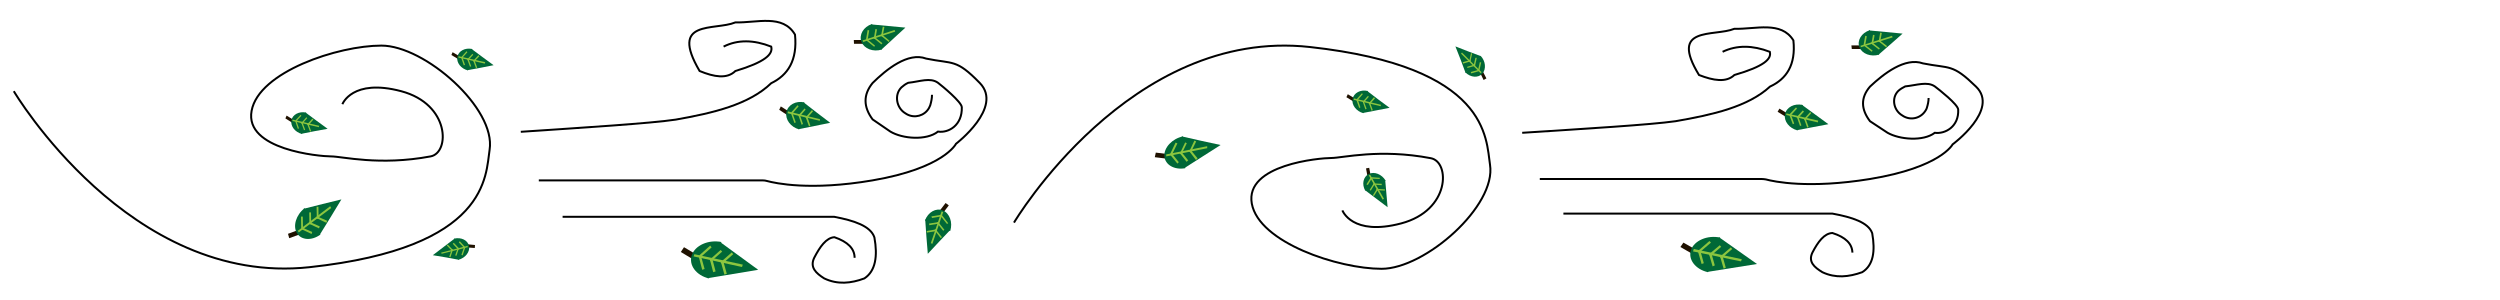 <?xml version="1.0" encoding="utf-8"?>
<!-- Generator: Adobe Illustrator 23.0.1, SVG Export Plug-In . SVG Version: 6.00 Build 0)  -->
<svg version="1.1" id="Layer_1" xmlns="http://www.w3.org/2000/svg" xmlns:xlink="http://www.w3.org/1999/xlink" x="0px" y="0px"
	 viewBox="0 0 1250 150" style="enable-background:new 0 0 1250 150;" xml:space="preserve">
<style type="text/css">
	.st0{fill:none;stroke:#000000;stroke-miterlimit:10;}
	.st1{fill:#1F1100;}
	.st2{fill:#006837;}
	.st3{fill:#8CC63F;}
	.st4{fill:none;}
	.st5{display:none;}
	.st6{display:inline;fill:none;stroke:#000000;stroke-width:0.25;stroke-miterlimit:10;}
</style>
<title>wind</title>
<path class="st0" d="M6.9,45.6c0,0,57.8,97.7,147.8,88s88.1-46,90.1-58.7c3.3-20.7-32.4-52.1-54.1-52.1s-61.3,13.1-64.9,32.6
	s34,22.8,39.7,22.8s24.1,4.8,49.8,0c9.7-1.8,9.8-26.1-14.7-32.6s-29.4,6.5-29.4,6.5"/>
<polygon class="st1" points="150,114.7 144,116.9 144.6,119.1 150.6,116.9 "/>
<polygon class="st2" points="159.8,117.5 155.8,110.9 151.8,104.4 161.3,102 170.7,99.7 165.3,108.6 "/>
<path class="st2" d="M156.3,110.6l3.9,6.7c-4.4,3.2-9.6,2.8-11.7-0.7c-2.2-3.5-0.5-9.2,3.8-12.5L156.3,110.6z"/>
<polygon class="st3" points="149.4,116.2 148.9,115.4 165.1,103.1 165.6,104 "/>
<polygon class="st3" points="158.3,103.4 159.2,103.4 159.3,109.3 158.4,109.3 "/>
<polygon class="st3" points="154.6,106.2 155.5,106.2 155.6,112.1 154.7,112.1 "/>
<polygon class="st3" points="150.5,108.3 151.4,108.3 151.5,114.2 150.6,114.3 "/>
<polygon class="st3" points="163.2,111.4 163.6,110.4 158.6,108.2 158.3,109.1 "/>
<polygon class="st3" points="159.5,114.2 159.9,113.2 154.9,111 154.6,111.9 "/>
<polygon class="st3" points="155.8,117 156.1,116 151.2,113.8 150.9,114.7 "/>
<polygon class="st1" points="230.2,28.4 226.3,26.1 225.7,27.5 229.5,29.8 "/>
<polygon class="st2" points="233.6,35.1 234.7,29.8 235.7,24.4 241.2,28.5 246.8,32.6 240.2,33.9 "/>
<path class="st2" d="M235.1,29.9l-1.1,5.3c-3.5-0.8-5.9-3.9-5.3-6.8c0.5-2.9,3.9-4.7,7.4-3.9L235.1,29.9z"/>
<polygon class="st3" points="229.2,28.8 229.3,28.1 242.6,31.1 242.4,31.8 "/>
<polygon class="st3" points="239.2,27.6 239.7,28.1 237,30.9 236.6,30.4 "/>
<polygon class="st3" points="236.2,26.9 236.6,27.4 234,30.2 233.6,29.7 "/>
<polygon class="st3" points="233.3,25.6 233.7,26.1 231.1,29 230.7,28.5 "/>
<polygon class="st3" points="238,34.1 238.6,33.8 237.2,30 236.6,30.3 "/>
<polygon class="st3" points="235,33.4 235.6,33.1 234.2,29.3 233.6,29.6 "/>
<polygon class="st3" points="231.9,32.7 232.5,32.4 231.2,28.6 230.6,28.9 "/>
<polygon class="st1" points="233.1,123.7 237.4,124 237.5,122.5 233.2,122.1 "/>
<polygon class="st2" points="227.4,119.2 228.5,124.5 229.5,129.9 223,128.7 216.4,127.6 221.9,123.4 "/>
<path class="st2" d="M228.1,124.6l-1-5.3c3.5-0.8,6.8,0.8,7.4,3.7c0.6,2.9-1.8,6-5.3,6.9L228.1,124.6z"/>
<polygon class="st3" points="233.8,122.9 233.9,123.6 220.8,126.9 220.6,126.3 "/>
<polygon class="st3" points="225.2,128.7 224.6,128.4 225.9,124.6 226.5,124.8 "/>
<polygon class="st3" points="228.2,127.9 227.6,127.7 228.9,123.8 229.5,124.1 "/>
<polygon class="st3" points="231.3,127.7 230.7,127.4 232,123.6 232.6,123.9 "/>
<polygon class="st3" points="223.8,122.2 223.4,122.7 226,125.5 226.5,125 "/>
<polygon class="st3" points="226.9,121.4 226.4,121.9 229.1,124.8 229.5,124.2 "/>
<polygon class="st3" points="229.9,120.6 229.4,121.2 232.1,124 232.5,123.5 "/>
<polygon class="st1" points="147.2,60.2 143.3,57.8 142.7,59.2 146.5,61.6 "/>
<polygon class="st2" points="150.7,66.9 151.7,61.5 152.7,56.2 158.2,60.3 163.8,64.4 157.2,65.6 "/>
<path class="st2" d="M152.1,61.6L151,67c-3.5-0.9-5.8-3.9-5.3-6.8c0.5-2.9,3.9-4.7,7.4-3.9L152.1,61.6z"/>
<polygon class="st3" points="146.2,60.5 146.3,59.8 159.6,62.9 159.4,63.6 "/>
<polygon class="st3" points="156.2,59.3 156.7,59.8 154.1,62.7 153.6,62.2 "/>
<polygon class="st3" points="153.2,58.6 153.6,59.1 151,62 150.6,61.5 "/>
<polygon class="st3" points="150.3,57.4 150.7,57.9 148.1,60.7 147.7,60.2 "/>
<polygon class="st3" points="155,65.8 155.6,65.6 154.2,61.8 153.6,62 "/>
<polygon class="st3" points="152,65.1 152.6,64.9 151.2,61.1 150.6,61.3 "/>
<polygon class="st3" points="148.9,64.4 149.5,64.2 148.2,60.4 147.6,60.6 "/>
<rect x="4" y="14.8" class="st4" width="246.1" height="120.7"/>
<polygon class="st1" points="348.7,127.6 342,123.6 340.4,126 347.1,130 "/>
<polygon class="st2" points="353.8,139.1 356.8,130 359.9,120.9 369.5,127.9 379.1,134.9 366.4,137 "/>
<path class="st2" d="M357.6,130.1l-3.2,9.1c-6.3-1.5-10.2-6.7-8.5-11.6c1.6-4.9,8.3-7.9,14.8-6.6L357.6,130.1z"/>
<polygon class="st3" points="346.8,128.2 347.2,127.1 371.4,132.3 371,133.5 "/>
<polygon class="st3" points="365.9,126.2 366.6,127.1 361.1,132 360.3,131.1 "/>
<polygon class="st3" points="360.3,125 361.1,125.8 355.5,130.7 354.8,129.9 "/>
<polygon class="st3" points="355.1,122.8 355.8,123.7 350.3,128.6 349.6,127.7 "/>
<polygon class="st3" points="362.2,137.3 363.4,136.9 361.6,130.4 360.4,130.8 "/>
<polygon class="st3" points="356.6,136.1 357.8,135.7 356.1,129.2 354.9,129.6 "/>
<polygon class="st3" points="351.1,134.9 352.3,134.5 350.5,128 349.4,128.4 "/>
<polygon class="st1" points="432.4,20 426.9,20 427,21.9 432.6,21.9 "/>
<polygon class="st2" points="440.5,25 438,18.6 435.6,12.2 444.1,13 452.7,13.8 446.6,19.4 "/>
<path class="st2" d="M438.5,18.4l2.3,6.4c-4.2,1.3-8.7-0.4-10.1-3.9c-1.3-3.5,1-7.5,5.3-8.9L438.5,18.4z"/>
<polygon class="st3" points="431.6,21 431.3,20.2 447.3,15 447.6,15.8 "/>
<polygon class="st3" points="441.4,13.3 442.2,13.5 441.3,18.3 440.5,18 "/>
<polygon class="st3" points="437.7,14.5 438.5,14.7 437.7,19.5 436.9,19.2 "/>
<polygon class="st3" points="433.8,15 434.6,15.2 433.8,20 433,19.8 "/>
<polygon class="st3" points="444.4,21 444.8,20.4 440.9,17.2 440.4,17.8 "/>
<polygon class="st3" points="440.7,22.2 441.2,21.6 437.2,18.4 436.8,19 "/>
<polygon class="st3" points="437.1,23.4 437.5,22.8 433.6,19.6 433.1,20.2 "/>
<polygon class="st1" points="471.1,107 474.4,102.7 472.8,101.5 469.5,105.8 "/>
<polygon class="st2" points="462.6,109.7 468.9,112.3 475.2,114.9 469.5,120.9 463.9,126.9 463.2,118.3 "/>
<path class="st2" d="M468.8,112.8l-6.3-2.6c1.5-4.1,5.5-6.4,8.9-5c3.4,1.4,5.1,6,3.7,10.3L468.8,112.8z"/>
<polygon class="st3" points="470.8,105.7 471.6,106 466.2,121.9 465.4,121.6 "/>
<polygon class="st3" points="471,118.6 470.3,119 467.2,115 467.8,114.6 "/>
<polygon class="st3" points="472.2,114.9 471.6,115.4 468.4,111.4 469.1,111 "/>
<polygon class="st3" points="474.1,111.6 473.5,112 470.3,108 471,107.6 "/>
<polygon class="st3" points="463.3,115.5 463.5,116.3 468.3,115.5 468,114.7 "/>
<polygon class="st3" points="464.5,111.8 464.7,112.6 469.5,111.8 469.3,111 "/>
<polygon class="st3" points="465.7,108.2 466,109 470.7,108.2 470.5,107.4 "/>
<polygon class="st1" points="395,56.1 390.4,53.2 389.6,54.9 394.2,57.9 "/>
<polygon class="st2" points="399.2,64.6 400.5,57.8 401.7,51.1 408.4,56.3 415.1,61.4 407.2,63 "/>
<path class="st2" d="M400.9,58l-1.3,6.7c-4.2-1.1-7.1-4.9-6.4-8.6c0.7-3.6,4.7-5.9,9-4.9L400.9,58z"/>
<polygon class="st3" points="393.8,56.6 394,55.7 410,59.6 409.9,60.4 "/>
<polygon class="st3" points="406,55 406.5,55.7 403.3,59.3 402.8,58.7 "/>
<polygon class="st3" points="402.3,54.2 402.8,54.8 399.7,58.4 399.1,57.8 "/>
<polygon class="st3" points="398.8,52.6 399.3,53.2 396.2,56.8 395.6,56.2 "/>
<polygon class="st3" points="404.5,63.2 405.2,62.9 403.6,58.1 402.8,58.5 "/>
<polygon class="st3" points="400.8,62.4 401.5,62 399.9,57.3 399.2,57.6 "/>
<polygon class="st3" points="397.2,61.5 397.9,61.2 396.2,56.4 395.5,56.7 "/>
<path class="st0" d="M260.4,65.9c31.2-2.1,64.8-4.2,77.5-6.1c18.7-3.3,36.6-7.5,47.7-18.2c8.3-4,13.2-11.4,11.9-24.3
	c-6.1-10.4-19.1-5.8-29.8-6.1c-10.5,4.3-33.2-1.8-17.9,24.3c7.3,3,13.7,4.1,17.9,0c14.9-4.5,18.9-8.4,17.9-12.2
	c-8.7-3.4-16.7-3.6-23.8,0"/>
<path class="st0" d="M269.4,90.2h112c0.7,0,1.4,0.1,2.1,0.3c4.1,1.1,21.6,5,52.7-0.3C472,84.1,478,71.9,478,71.9
	s23.8-18.2,11.9-30.4s-13.2-9.4-26.8-12.2c-9.1-3.4-19.9,5.4-26.8,12.2c-4.8,5.9-4.6,12,0,18.2l8.9,6.1c6,3.6,18,4.6,23.8,0
	c5.3,0.8,12.2-3.2,11.9-12.2c-0.1-2.6-9.8-10.6-11.9-12.2c-3.9-2.8-9.1-0.6-14.9,0c-1.3,0.6-2.4,1.4-3.4,2.3
	c-3.7,3.7-2.5,10.2,1.9,12.9l0.8,0.5c3.9,2.2,8.9,0.8,11.1-3.1c0.2-0.4,0.4-0.8,0.6-1.3c0.5-1.7,0.9-3.5,0.9-5.3"/>
<path class="st0" d="M281.3,108.4h135.8c10,1.9,18.2,4.6,20.1,10.3c1.7,9.4,0.6,16.8-5,20.5c-6.7,2.5-13.4,3.2-20.1,0
	c-4.1-2.6-7.3-5.5-5-10.3c2.9-5.6,6-10,10.1-10.3c6.7,2.3,10.1,5.7,10.1,10.3"/>
<polygon class="st1" points="848.4,125.1 841.7,121.3 840.2,123.5 846.8,127.3 "/>
<polygon class="st2" points="853.4,136 856.5,127.3 859.5,118.6 869,125.3 878.5,132 865.9,134 "/>
<path class="st2" d="M857.2,127.5l-3.2,8.6c-6.3-1.4-10.1-6.4-8.5-11.1c1.6-4.7,8.2-7.6,14.6-6.2L857.2,127.5z"/>
<polygon class="st3" points="846.5,125.7 846.9,124.5 870.9,129.6 870.5,130.7 "/>
<polygon class="st3" points="865.4,123.7 866.1,124.5 860.7,129.2 859.9,128.4 "/>
<polygon class="st3" points="859.9,122.6 860.6,123.4 855.2,128.1 854.4,127.2 "/>
<polygon class="st3" points="854.7,120.5 855.5,121.3 850,126 849.3,125.2 "/>
<polygon class="st3" points="861.8,134.3 862.9,133.9 861.2,127.7 860,128.1 "/>
<polygon class="st3" points="856.3,133.2 857.4,132.7 855.7,126.6 854.5,127 "/>
<polygon class="st3" points="850.8,132 851.9,131.6 850.2,125.4 849,125.8 "/>
<polygon class="st1" points="931.2,22.7 925.7,22.7 925.9,24.5 931.4,24.5 "/>
<polygon class="st2" points="939.2,27.4 936.8,21.3 934.4,15.2 942.9,16 951.3,16.8 945.3,22.1 "/>
<path class="st2" d="M937.3,21.1l2.3,6.2c-4.2,1.3-8.6-0.4-9.9-3.7c-1.3-3.3,1-7.2,5.2-8.5L937.3,21.1z"/>
<polygon class="st3" points="930.5,23.6 930.2,22.9 946,17.9 946.3,18.7 "/>
<polygon class="st3" points="940.1,16.3 940.9,16.5 940.1,21 939.3,20.8 "/>
<polygon class="st3" points="936.5,17.4 937.3,17.6 936.5,22.2 935.7,21.9 "/>
<polygon class="st3" points="932.6,17.9 933.4,18.1 932.6,22.7 931.8,22.4 "/>
<polygon class="st3" points="943.1,23.7 943.5,23 939.6,20 939.2,20.6 "/>
<polygon class="st3" points="939.5,24.8 939.9,24.2 936,21.1 935.6,21.8 "/>
<polygon class="st3" points="935.9,25.9 936.3,25.3 932.4,22.3 932,22.9 "/>
<polygon class="st1" points="894.2,57 889.7,54.3 888.8,55.9 893.4,58.7 "/>
<polygon class="st2" points="898.4,65.1 899.6,58.7 900.8,52.3 907.5,57.2 914.2,62.1 906.3,63.6 "/>
<path class="st2" d="M900.1,58.8l-1.3,6.4c-4.2-1-7-4.7-6.3-8.1c0.7-3.5,4.7-5.6,8.9-4.6L900.1,58.8z"/>
<polygon class="st3" points="893.1,57.5 893.2,56.7 909.1,60.3 908.9,61.2 "/>
<polygon class="st3" points="905.1,56 905.6,56.6 902.5,60.1 902,59.5 "/>
<polygon class="st3" points="901.4,55.2 902,55.8 898.9,59.2 898.3,58.6 "/>
<polygon class="st3" points="898,53.7 898.5,54.3 895.4,57.7 894.8,57.1 "/>
<polygon class="st3" points="903.6,63.8 904.3,63.5 902.7,59 902,59.3 "/>
<polygon class="st3" points="900,63 900.7,62.7 899.1,58.1 898.4,58.4 "/>
<polygon class="st3" points="896.4,62.1 897.1,61.8 895.5,57.3 894.7,57.6 "/>
<path class="st0" d="M761.1,66.4c30.8-2,64.1-4,76.7-5.8c18.5-3.2,36.2-7.2,47.2-17.3c8.2-3.8,13-10.8,11.7-23.1
	c-6.1-9.9-18.9-5.5-29.5-5.8c-10.3,4.1-32.8-1.7-17.7,23.1c7.2,2.8,13.6,3.9,17.7,0c14.8-4.3,18.7-8,17.7-11.6
	c-8.6-3.3-16.5-3.4-23.6,0"/>
<path class="st0" d="M769.9,89.5h110.9c0.7,0,1.4,0.1,2.1,0.2c4,1.1,21.4,4.8,52.1-0.2c35.4-5.8,41.3-17.3,41.3-17.3
	s23.6-17.4,11.7-28.9c-11.9-11.6-13-8.9-26.5-11.6c-9-3.2-19.7,5.2-26.5,11.6c-4.8,5.6-4.5,11.4,0,17.3l8.8,5.8
	c6,3.4,17.8,4.4,23.6,0c5.2,0.7,12.1-3.1,11.7-11.6c-0.1-2.6-9.7-10.1-11.7-11.6c-3.8-2.6-9-0.6-14.8,0c-1.2,0.6-2.4,1.3-3.4,2.2
	c-3.6,3.5-2.5,9.7,1.9,12.3l0.8,0.5c4,2.2,8.9,0.7,11.1-3.3c0.2-0.3,0.3-0.6,0.4-0.9c0.5-1.6,0.9-3.3,0.9-5"/>
<path class="st0" d="M781.7,106.8h134.5c9.8,1.8,18,4.4,19.9,9.8c1.6,9,0.6,16-5,19.5c-6.7,2.4-13.3,3.1-19.9,0
	c-4.1-2.5-7.2-5.2-5-9.8c2.8-5.4,5.9-9.6,10-9.8c6.6,2.1,9.9,5.4,10,9.8"/>
<g>
	<path class="st0" d="M507,111.3c0,0,57.9-97.7,147.9-87.8S743,69.6,745,82.3c3.3,20.7-32.5,52.1-54.2,52.1
		c-21.6,0-61.3-13.1-64.9-32.6C622.4,82.2,660,79,665.6,79c5.7,0,24.1-4.8,49.8,0.1c9.7,1.8,9.8,26.1-14.8,32.6s-29.4-6.5-29.4-6.5"
		/>
	<polygon class="st1" points="584.4,77.1 577.9,76.3 577.4,78.6 583.9,79.4 	"/>
	<polygon class="st2" points="592.1,84.1 591.5,76.2 590.9,68.2 600.6,70.4 610.3,72.5 601.2,78.3 	"/>
	<path class="st2" d="M592.1,76.1l0.5,8c-5.4,1-10.1-1.7-10.4-6s3.9-8.8,9.3-9.9L592.1,76.1z"/>
	<polygon class="st3" points="583.1,78.2 583.1,77.2 603.6,73.1 603.6,74.1 	"/>
	<polygon class="st3" points="597.2,70.3 598.1,70.7 595.4,76.2 594.6,75.8 	"/>
	<polygon class="st3" points="592.6,71.2 593.4,71.6 590.7,77.2 589.9,76.8 	"/>
	<polygon class="st3" points="587.8,71.3 588.7,71.7 586,77.3 585.1,76.9 	"/>
	<polygon class="st3" points="598,80 598.8,79.2 595.3,74.9 594.6,75.6 	"/>
	<polygon class="st3" points="593.3,80.9 594.1,80.2 590.6,75.8 589.9,76.6 	"/>
	<polygon class="st3" points="588.7,81.8 589.4,81.1 585.9,76.7 585.2,77.5 	"/>
	<polygon class="st1" points="739.8,35.9 741.8,40 743.2,39.2 741.1,35.1 	"/>
	<polygon class="st2" points="740.5,28.1 736.6,32.3 732.8,36.5 730.3,29.8 727.7,23.2 734.1,25.7 	"/>
	<path class="st2" d="M736.4,32l3.9-4.1c2.5,2.6,2.9,6.6,0.9,8.9c-2.1,2.3-5.9,2-8.5-0.6L736.4,32z"/>
	<polygon class="st3" points="740.8,36.1 740.3,36.6 730.5,26.8 731,26.3 	"/>
	<polygon class="st3" points="731.5,31.8 731.4,31.1 735.2,30 735.3,30.7 	"/>
	<polygon class="st3" points="733.7,34 733.6,33.4 737.4,32.2 737.6,32.9 	"/>
	<polygon class="st3" points="735.6,36.7 735.4,36 739.3,34.9 739.4,35.6 	"/>
	<polygon class="st3" points="736.1,26.7 735.5,26.6 734.6,30.7 735.2,30.8 	"/>
	<polygon class="st3" points="738.4,28.9 737.7,28.9 736.8,32.9 737.5,33 	"/>
	<polygon class="st3" points="740.6,31.2 739.9,31.1 739,35.2 739.7,35.3 	"/>
	<polygon class="st1" points="685.4,88.2 684.6,83.9 683,84.2 683.8,88.5 	"/>
	<polygon class="st2" points="682.4,95 687.5,92.5 692.6,90 693.2,96.8 693.8,103.6 688.1,99.3 	"/>
	<path class="st2" d="M687.7,92.9l-5.1,2.4c-1.8-3.2-1-6.9,1.8-8.3c2.7-1.4,6.5,0.1,8.4,3.3L687.7,92.9z"/>
	<polygon class="st3" points="684.4,87.7 685.1,87.4 692,99.4 691.3,99.8 	"/>
	<polygon class="st3" points="692.5,94.7 692.4,95.3 688.2,95.1 688.3,94.4 	"/>
	<polygon class="st3" points="690.9,91.9 690.8,92.6 686.7,92.3 686.8,91.7 	"/>
	<polygon class="st3" points="689.9,88.9 689.8,89.5 685.6,89.3 685.7,88.6 	"/>
	<polygon class="st3" points="686.4,97.7 687,98 689.1,94.6 688.5,94.3 	"/>
	<polygon class="st3" points="684.8,95 685.4,95.3 687.5,91.9 686.9,91.6 	"/>
	<polygon class="st3" points="683.2,92.2 683.9,92.5 686,89.1 685.3,88.8 	"/>
	<polygon class="st1" points="677.8,49.5 673.9,47.1 673.2,48.6 677.1,51 	"/>
	<polygon class="st2" points="681.4,56.5 682.4,50.9 683.5,45.4 689.1,49.7 694.8,53.9 688.1,55.2 	"/>
	<path class="st2" d="M682.8,51.1l-1.1,5.5c-3.5-0.9-6-4.1-5.4-7.1c0.5-3,4-4.9,7.6-4L682.8,51.1z"/>
	<polygon class="st3" points="676.8,49.9 677,49.2 690.5,52.4 690.3,53.1 	"/>
	<polygon class="st3" points="687,48.6 687.5,49.2 684.8,52.2 684.4,51.6 	"/>
	<polygon class="st3" points="684,47.9 684.4,48.4 681.8,51.4 681.3,50.9 	"/>
	<polygon class="st3" points="681,46.6 681.4,47.1 678.8,50.1 678.3,49.6 	"/>
	<polygon class="st3" points="685.8,55.4 686.4,55.1 685,51.2 684.4,51.5 	"/>
	<polygon class="st3" points="682.7,54.7 683.3,54.4 681.9,50.5 681.3,50.7 	"/>
	<polygon class="st3" points="679.6,54 680.2,53.7 678.9,49.7 678.2,50 	"/>
</g>
<g class="st5">
	<rect class="st6" width="250" height="150"/>
	<rect x="250" class="st6" width="250" height="150"/>
	<rect x="500" class="st6" width="250" height="150"/>
	<rect x="750" class="st6" width="250" height="150"/>
</g>
</svg>
